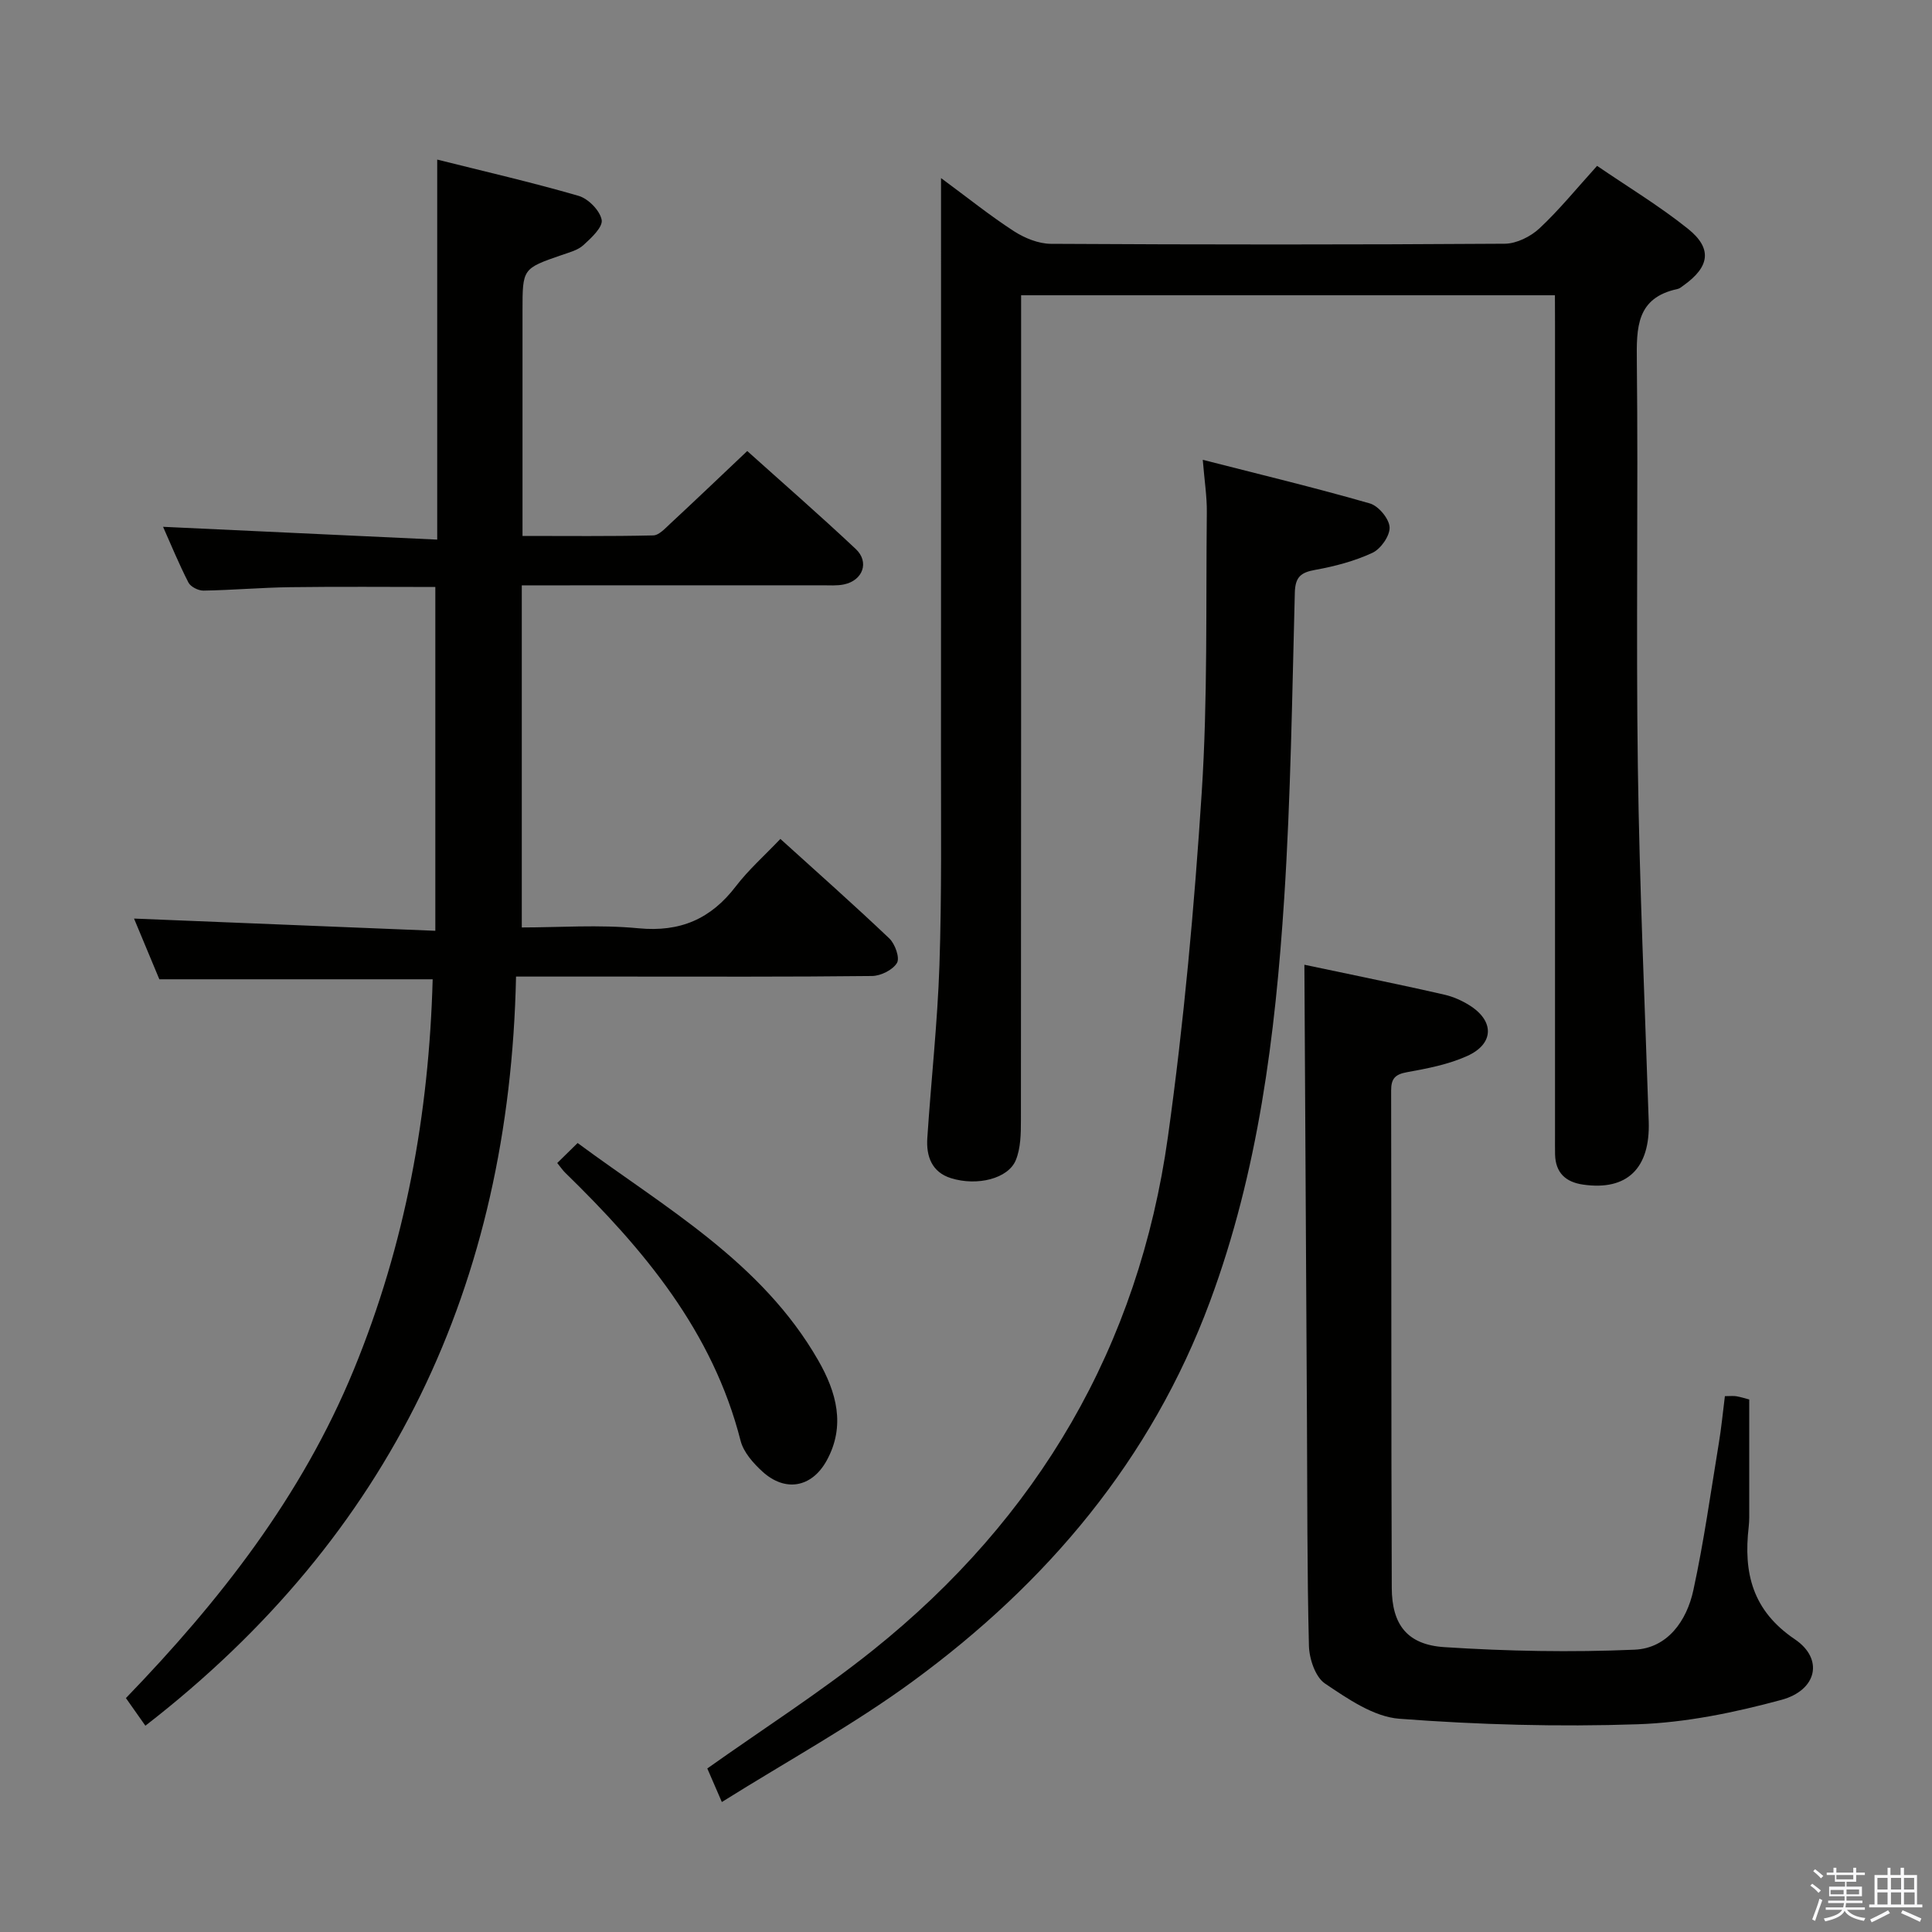 <svg enable-background="new 0 0 400 400" viewBox="0 0 400 400" xmlns="http://www.w3.org/2000/svg"><rect x="0" y="0" width="400" height="400" fill="#808080" stroke="none"/><path d="m374.8 390.4.4-.4c.7.5 1.3 1 1.8 1.4l-.5.5c-.5-.6-1.1-1.1-1.7-1.5zm1 7.3-.6-.3c.5-1.4 1.1-2.8 1.5-4.3.2.1.4.2.6.3-.5 1.3-1 2.8-1.5 4.3zm-.4-10.3.4-.4c.4.3 1 .8 1.7 1.4l-.5.5c-.4-.5-1-1-1.6-1.5zm2.5.3h1.7v-1h.6v1h3.5v-1h.6v1h1.8v.5h-1.8v1.4h-2v1h3.2v2h-3.2v.9h3.3v.5h-3.4c0 .3-.1.6-.1.9h4v.5h-3.7c.7.9 1.9 1.5 3.8 1.7-.1.2-.2.4-.3.6-2.1-.4-3.5-1.1-4-2.1-.4 1-1.8 1.7-4 2.2-.1-.2-.2-.4-.3-.6 2.1-.4 3.4-1 3.8-1.8h-3.4v-.5h3.6c.1-.3.1-.6.2-.9h-3.3v-.5h3.4c0-.3 0-.6 0-.9h-3.2v-2h3.3v-1h-2.1v-1.4h-1.7v-.5zm1.1 3.5v1h2.7c0-.3 0-.4 0-.4 0-.1 0-.2 0-.2 0-.1 0-.2 0-.3h-2.7zm1.2-3v.9h3.5v-.9zm4.7 3h-2.6v.6.4h2.6z" fill="#fafafb"/><path d="m393.6 386.7h.6v1.5h2.7v6.1h1.1v.6h-11v-.6h1.1v-6.1h2.7v-1.5h.6v1.5h2.1v-1.5zm-2.7 8.8.4.6c-1.2.6-2.5 1.3-3.8 1.9-.1-.2-.2-.4-.3-.6 1.2-.6 2.5-1.2 3.7-1.9zm-2.2-6.7v2.4h2.1v-2.4zm0 3v2.5h2.1v-2.5zm2.8-3v2.4h2.1v-2.4zm0 3v2.5h2.1v-2.5zm6 6.1c-1.4-.7-2.7-1.3-3.9-1.8l.3-.6c1.5.6 2.7 1.2 3.9 1.7zm-1.2-9.1h-2.1v2.4h2.1zm-2.1 3v2.5h2.2v-2.5z" fill="#fafafb"/><g fill="#010100"><path d="m89.58 202.75c-18.84 0-37.42 0-56.59 0-1.73-4.14-3.68-8.83-5.24-12.57 20.45.83 40.95 1.66 62.38 2.53 0-24.24 0-47.46 0-71.18-9.58 0-19.81-.1-30.05.04-5.98.08-11.95.61-17.94.71-1.07.02-2.68-.79-3.13-1.68-2.01-3.92-3.68-8.01-5.25-11.53 19.04.89 37.73 1.76 56.76 2.65 0-26.58 0-52.26 0-78.68 9.81 2.46 19.62 4.71 29.27 7.51 2.01.58 4.41 3.03 4.78 4.97.28 1.48-2.15 3.75-3.78 5.23-1.16 1.06-2.94 1.51-4.5 2.05-8.1 2.81-8.11 2.79-8.11 11.53v46.63c9.23 0 18.15.1 27.07-.11 1.2-.03 2.48-1.47 3.54-2.45 5.22-4.85 10.38-9.77 15.92-15.02 7.21 6.48 14.97 13.24 22.46 20.28 2.88 2.71 1.48 6.52-2.44 7.34-1.44.3-2.99.18-4.48.18-18.66.01-37.32.01-55.98.01-1.8 0-3.6 0-6.24 0v70.83c7.66 0 15.98-.62 24.16.17 8.66.83 14.99-1.93 20.16-8.69 2.61-3.41 5.89-6.31 9.22-9.81 7.66 6.94 15.23 13.64 22.55 20.6 1.19 1.13 2.22 4.02 1.59 5.07-.86 1.45-3.35 2.69-5.16 2.71-17.33.2-34.65.12-51.98.12-6.96 0-13.93 0-21.73 0-1.34 63.65-25.81 115.67-76.74 155.1-1.35-1.93-2.65-3.77-4.03-5.72 19.43-20.12 36.38-41.74 47.17-67.97 10.71-26.06 15.58-52.97 16.34-80.85z"/><path d="m321.93 61.13c-37.06 0-73.36 0-110.52 0v6.34c0 54.83.01 109.65-.04 164.48 0 2.78-.04 5.79-1.07 8.27-1.58 3.81-7.98 5.4-13.4 3.71-3.99-1.24-5.16-4.55-4.91-8.29.78-11.93 2.11-23.84 2.51-35.78.49-14.65.31-29.32.32-43.98.03-37.5.01-74.99.01-112.49 0-1.8 0-3.61 0-6.52 5.51 4.06 10.12 7.77 15.05 10.97 2.22 1.44 5.1 2.62 7.68 2.64 31.33.18 62.66.19 93.99-.02 2.43-.02 5.35-1.47 7.18-3.18 4.11-3.84 7.69-8.26 11.93-12.94 6.39 4.37 12.93 8.31 18.83 13.04 5.07 4.07 4.48 7.85-.88 11.68-.41.29-.82.67-1.28.77-8.56 1.82-8.52 7.99-8.44 15.04.3 27.99-.18 56 .21 83.99.34 24.45 1.44 48.9 2.25 73.34.32 9.7-4.48 14.37-13.58 13.06-3.65-.52-5.72-2.47-5.81-6.26-.03-1.33-.01-2.67-.01-4 0-55.83 0-111.65 0-167.48-.02-1.97-.02-3.94-.02-6.39z"/><path d="m149.45 373.09c-1.51-3.49-2.35-5.43-3.01-6.95 11.64-8.26 23.44-15.8 34.31-24.5 34.2-27.38 55-62.88 61.06-106.31 3.3-23.65 5.46-47.51 7-71.35 1.24-19.24.84-38.59 1.05-57.9.04-3.26-.49-6.52-.84-10.88 11.98 3.06 23.35 5.8 34.59 9.03 1.79.51 3.99 3.15 4.09 4.92.1 1.75-1.81 4.49-3.54 5.3-3.7 1.72-7.79 2.8-11.83 3.53-2.99.53-4.16 1.45-4.25 4.7-.56 21.11-.84 42.26-2.2 63.33-1.84 28.37-5.36 56.51-15.37 83.46-12.17 32.79-33.74 58.28-61.53 78.63-12.27 8.99-25.75 16.36-39.53 24.99z"/><path d="m357.12 289.06c1.09 0 1.76-.09 2.39.02.98.17 1.93.48 2.65.67v22.38c0 1.33.04 2.68-.11 3.99-1.11 9.53.76 17.34 9.56 23.28 6 4.05 4.61 10.53-2.79 12.54-9.68 2.62-19.77 4.71-29.75 5.05-16.43.56-32.95.1-49.34-1.14-5.33-.4-10.69-4.13-15.4-7.29-2-1.34-3.26-5.11-3.33-7.82-.39-15.65-.32-31.31-.41-46.96-.17-31.1-.35-62.19-.53-94.04 2.76.58 6.21 1.29 9.65 2.02 6.49 1.38 12.99 2.7 19.44 4.2 1.74.41 3.48 1.18 5.01 2.13 5.26 3.24 5.24 8-.39 10.54-3.87 1.75-8.22 2.59-12.44 3.35-2.5.45-3.32 1.34-3.31 3.83.07 34.32 0 68.63.13 102.95.03 7.6 3.2 11.76 10.87 12.26 13.09.85 26.29 1.1 39.39.53 6.82-.29 10.81-5.97 12.18-12.31 2.18-10.03 3.59-20.22 5.26-30.35.52-3.1.82-6.23 1.27-9.83z"/><path d="m115.37 240.79c1.48-1.45 2.65-2.6 4.22-4.14 18.18 13.44 38.12 24.62 49.81 44.99 3.76 6.55 5.74 13.54 1.74 20.78-3.09 5.58-8.57 6.55-13.28 2.26-1.9-1.73-3.92-4.01-4.53-6.39-5.78-22.69-20.1-39.69-36.32-55.5-.46-.44-.82-.99-1.64-2z"/></g></svg>